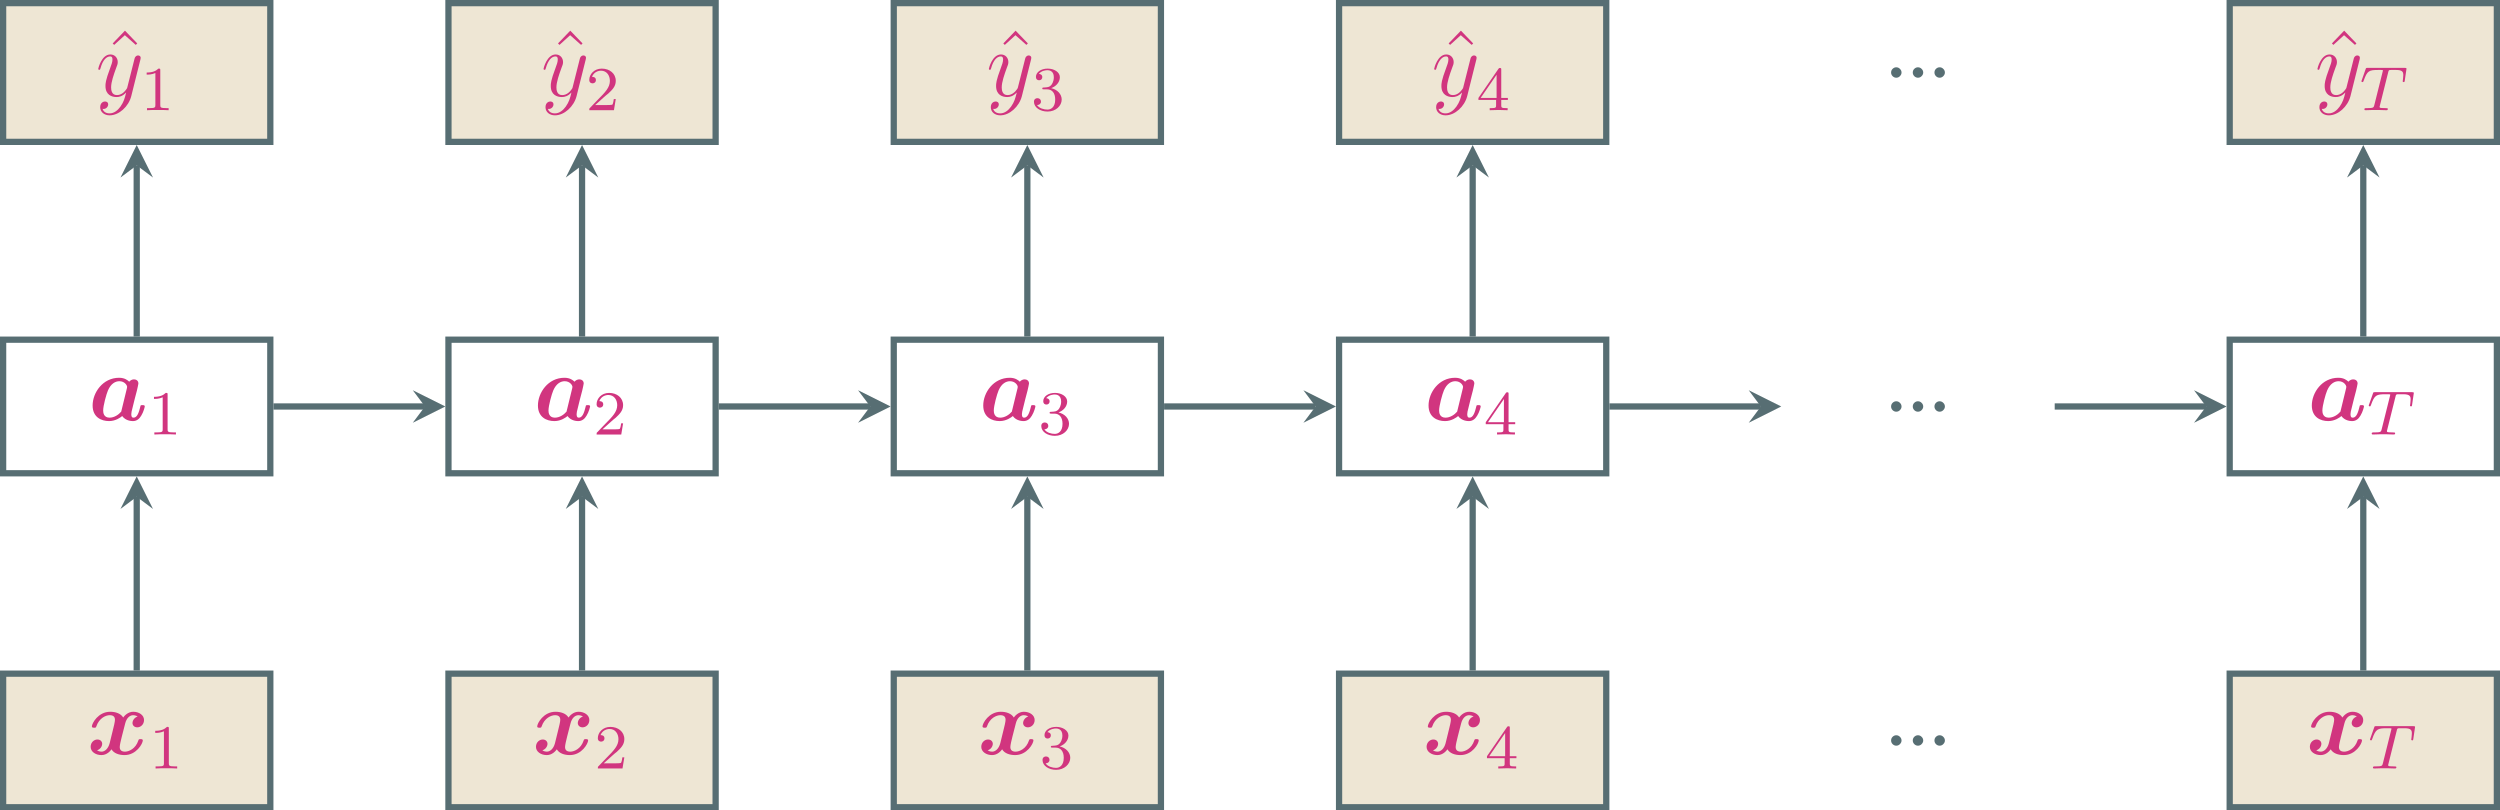 <?xml version="1.0" encoding="UTF-8" standalone="no"?>
<svg
   width="318.281pt"
   height="103.172pt"
   viewBox="0 0 318.281 103.172"
   version="1.2"
   id="svg311"
   sodipodi:docname="seq2seq-syn.svg"
   inkscape:version="1.1.1 (3bf5ae0d25, 2021-09-20)"
   xmlns:inkscape="http://www.inkscape.org/namespaces/inkscape"
   xmlns:sodipodi="http://sodipodi.sourceforge.net/DTD/sodipodi-0.dtd"
   xmlns:xlink="http://www.w3.org/1999/xlink"
   xmlns="http://www.w3.org/2000/svg"
   xmlns:svg="http://www.w3.org/2000/svg">
  <sodipodi:namedview
     id="namedview313"
     pagecolor="#ffffff"
     bordercolor="#666666"
     borderopacity="1.0"
     inkscape:pageshadow="2"
     inkscape:pageopacity="0.0"
     inkscape:pagecheckerboard="0"
     inkscape:document-units="pt"
     showgrid="false"
     inkscape:zoom="0.68087121"
     inkscape:cx="284.19471"
     inkscape:cy="431.79972"
     inkscape:window-width="3840"
     inkscape:window-height="2346"
     inkscape:window-x="0"
     inkscape:window-y="54"
     inkscape:window-maximized="1"
     inkscape:current-layer="svg311" />
  <defs
     id="defs52">
    <g
       id="g50">
      <symbol
         overflow="visible"
         id="glyph0-0">
        <path
           style="stroke:none"
           d=""
           id="path2" />
      </symbol>
      <symbol
         overflow="visible"
         id="glyph0-1">
        <path
           style="stroke:none"
           d="m 2.938,-8.328 -1.562,1.625 0.188,0.188 L 2.922,-7.75 4.312,-6.516 4.5,-6.703 Z m 0,0"
           id="path5" />
      </symbol>
      <symbol
         overflow="visible"
         id="glyph1-0">
        <path
           style="stroke:none"
           d=""
           id="path8" />
      </symbol>
      <symbol
         overflow="visible"
         id="glyph1-1">
        <path
           style="stroke:none"
           d="M 3.156,1.344 C 2.828,1.797 2.359,2.203 1.781,2.203 1.625,2.203 1.062,2.188 0.875,1.625 0.906,1.641 0.969,1.641 1,1.641 c 0.359,0 0.594,-0.312 0.594,-0.578 0,-0.281 -0.219,-0.375 -0.406,-0.375 -0.188,0 -0.609,0.141 -0.609,0.734 0,0.609 0.516,1.031 1.203,1.031 1.188,0 2.406,-1.109 2.75,-2.438 l 1.172,-4.688 c 0.016,-0.062 0.031,-0.125 0.031,-0.203 0,-0.172 -0.141,-0.297 -0.328,-0.297 -0.109,0 -0.359,0.047 -0.453,0.406 L 4.062,-1.234 C 4.016,-1.016 4.016,-1 3.906,-0.859 3.672,-0.531 3.281,-0.125 2.703,-0.125 2.031,-0.125 1.969,-0.781 1.969,-1.109 c 0,-0.672 0.328,-1.609 0.641,-2.469 0.141,-0.344 0.203,-0.516 0.203,-0.75 0,-0.516 -0.359,-0.969 -0.938,-0.969 -1.109,0 -1.547,1.75 -1.547,1.844 0,0.047 0.047,0.109 0.125,0.109 0.109,0 0.125,-0.047 0.172,-0.219 0.281,-1.016 0.75,-1.484 1.219,-1.484 0.094,0 0.297,0 0.297,0.391 0,0.312 -0.125,0.656 -0.297,1.109 C 1.25,-1.969 1.25,-1.578 1.25,-1.281 1.25,-0.141 2.062,0.125 2.656,0.125 3.016,0.125 3.438,0.016 3.859,-0.438 L 3.875,-0.422 C 3.703,0.281 3.578,0.75 3.156,1.344 Z m 0,0"
           id="path11" />
      </symbol>
      <symbol
         overflow="visible"
         id="glyph2-0">
        <path
           style="stroke:none"
           d=""
           id="path14" />
      </symbol>
      <symbol
         overflow="visible"
         id="glyph2-1">
        <path
           style="stroke:none"
           d="m 2.5,-5.078 c 0,-0.219 -0.016,-0.219 -0.234,-0.219 -0.328,0.312 -0.75,0.5 -1.5,0.5 v 0.266 c 0.219,0 0.641,0 1.109,-0.203 v 4.078 c 0,0.297 -0.031,0.391 -0.781,0.391 H 0.812 V 0 c 0.328,-0.031 1.016,-0.031 1.375,-0.031 0.359,0 1.047,0 1.375,0.031 V -0.266 H 3.281 c -0.75,0 -0.781,-0.094 -0.781,-0.391 z m 0,0"
           id="path17" />
      </symbol>
      <symbol
         overflow="visible"
         id="glyph2-2">
        <path
           style="stroke:none"
           d="m 2.25,-1.625 c 0.125,-0.125 0.453,-0.391 0.594,-0.5 0.484,-0.453 0.953,-0.891 0.953,-1.609 0,-0.953 -0.797,-1.562 -1.781,-1.562 -0.969,0 -1.594,0.719 -1.594,1.438 0,0.391 0.312,0.438 0.422,0.438 0.172,0 0.422,-0.109 0.422,-0.422 0,-0.406 -0.406,-0.406 -0.5,-0.406 C 1,-4.844 1.531,-5.031 1.922,-5.031 c 0.734,0 1.125,0.625 1.125,1.297 0,0.828 -0.578,1.438 -1.531,2.391 l -1,1.047 C 0.422,-0.219 0.422,-0.203 0.422,0 H 3.562 l 0.234,-1.422 h -0.25 C 3.531,-1.266 3.469,-0.875 3.375,-0.719 c -0.047,0.062 -0.656,0.062 -0.781,0.062 H 1.172 Z m 0,0"
           id="path20" />
      </symbol>
      <symbol
         overflow="visible"
         id="glyph2-3">
        <path
           style="stroke:none"
           d="m 2.016,-2.656 c 0.625,0 1.031,0.453 1.031,1.297 0,1 -0.562,1.281 -0.984,1.281 -0.438,0 -1.047,-0.156 -1.328,-0.578 0.297,0 0.5,-0.188 0.5,-0.438 0,-0.266 -0.188,-0.438 -0.453,-0.438 -0.203,0 -0.438,0.125 -0.438,0.453 0,0.75 0.812,1.25 1.734,1.25 C 3.125,0.172 3.875,-0.562 3.875,-1.359 3.875,-2.031 3.344,-2.625 2.531,-2.812 c 0.625,-0.219 1.109,-0.75 1.109,-1.391 0,-0.641 -0.719,-1.094 -1.547,-1.094 -0.859,0 -1.5,0.453 -1.5,1.062 0,0.297 0.188,0.422 0.406,0.422 0.25,0 0.406,-0.172 0.406,-0.406 0,-0.297 -0.266,-0.406 -0.438,-0.406 0.344,-0.438 0.953,-0.469 1.094,-0.469 0.203,0 0.812,0.062 0.812,0.891 0,0.547 -0.234,0.891 -0.344,1.016 -0.234,0.25 -0.422,0.266 -0.906,0.297 -0.156,0 -0.219,0.016 -0.219,0.125 0,0.109 0.078,0.109 0.219,0.109 z m 0,0"
           id="path23" />
      </symbol>
      <symbol
         overflow="visible"
         id="glyph2-4">
        <path
           style="stroke:none"
           d="m 3.141,-5.156 c 0,-0.156 0,-0.219 -0.172,-0.219 -0.094,0 -0.109,0 -0.188,0.109 L 0.234,-1.562 v 0.25 h 2.25 v 0.672 c 0,0.297 -0.016,0.375 -0.641,0.375 H 1.672 V 0 c 0.672,-0.031 0.688,-0.031 1.141,-0.031 0.453,0 0.469,0 1.141,0.031 V -0.266 H 3.781 c -0.625,0 -0.641,-0.078 -0.641,-0.375 V -1.312 h 0.844 v -0.25 h -0.844 z m -0.594,0.641 V -1.562 h -2.031 z m 0,0"
           id="path26" />
      </symbol>
      <symbol
         overflow="visible"
         id="glyph3-0">
        <path
           style="stroke:none"
           d=""
           id="path29" />
      </symbol>
      <symbol
         overflow="visible"
         id="glyph3-1">
        <path
           style="stroke:none"
           d="M 6.188,-3.797 C 6.25,-4.109 6.375,-4.578 6.375,-4.688 c 0,-0.391 -0.312,-0.531 -0.562,-0.531 -0.234,0 -0.469,0.125 -0.609,0.297 -0.188,-0.188 -0.578,-0.5 -1.281,-0.5 -2.078,0 -3.375,1.891 -3.375,3.531 0,1.484 1.094,1.984 2.094,1.984 0.844,0 1.469,-0.469 1.672,-0.641 0.453,0.641 1.25,0.641 1.375,0.641 0.438,0 0.797,-0.25 1.047,-0.688 0.297,-0.469 0.453,-1.125 0.453,-1.188 0,-0.156 -0.172,-0.156 -0.281,-0.156 -0.141,0 -0.188,0 -0.25,0.047 -0.016,0.031 -0.016,0.047 -0.094,0.359 -0.234,0.953 -0.516,1.188 -0.812,1.188 -0.141,0 -0.281,-0.047 -0.281,-0.438 0,-0.203 0.047,-0.391 0.172,-0.875 0.078,-0.328 0.203,-0.812 0.266,-1.078 z m -2,2.688 c -0.344,0.406 -0.906,0.766 -1.484,0.766 -0.75,0 -0.812,-0.641 -0.812,-0.906 0,-0.625 0.406,-2.094 0.609,-2.562 0.375,-0.875 0.953,-1.172 1.453,-1.172 0.703,0 0.984,0.562 0.984,0.688 L 4.922,-4.125 Z m 0,0"
           id="path32" />
      </symbol>
      <symbol
         overflow="visible"
         id="glyph3-2">
        <path
           style="stroke:none"
           d="M 6.438,-4.812 C 6,-4.688 5.781,-4.281 5.781,-3.984 5.781,-3.719 5.984,-3.438 6.391,-3.438 6.797,-3.438 7.25,-3.781 7.25,-4.375 7.25,-5 6.609,-5.422 5.875,-5.422 5.203,-5.422 4.75,-4.906 4.594,-4.688 4.297,-5.203 3.625,-5.422 2.938,-5.422 c -1.516,0 -2.328,1.469 -2.328,1.875 0,0.156 0.188,0.156 0.297,0.156 0.141,0 0.219,0 0.266,-0.156 0.359,-1.078 1.219,-1.438 1.703,-1.438 0.469,0 0.672,0.203 0.672,0.594 0,0.234 -0.156,0.891 -0.266,1.312 L 2.875,-1.422 c -0.188,0.719 -0.625,1.078 -1.031,1.078 -0.062,0 -0.328,0 -0.578,-0.172 0.438,-0.125 0.656,-0.531 0.656,-0.828 0,-0.266 -0.203,-0.547 -0.609,-0.547 -0.406,0 -0.859,0.344 -0.859,0.938 0,0.625 0.641,1.047 1.375,1.047 0.688,0 1.125,-0.516 1.281,-0.734 0.297,0.516 0.969,0.734 1.656,0.734 1.516,0 2.328,-1.469 2.328,-1.875 0,-0.156 -0.188,-0.156 -0.297,-0.156 -0.141,0 -0.219,0 -0.266,0.156 -0.344,1.078 -1.219,1.438 -1.703,1.438 -0.453,0 -0.672,-0.203 -0.672,-0.594 0,-0.25 0.156,-0.891 0.266,-1.328 C 4.5,-2.578 4.781,-3.703 4.844,-3.906 5.016,-4.625 5.438,-4.984 5.859,-4.984 c 0.062,0 0.328,0 0.578,0.172 z m 0,0"
           id="path35" />
      </symbol>
      <symbol
         overflow="visible"
         id="glyph4-0">
        <path
           style="stroke:none"
           d="m 0.594,0 v -5.672 h 4.812 V 0 Z m 0.609,-0.594 h 3.594 v -4.484 h -3.594 z m 0,0"
           id="path38" />
      </symbol>
      <symbol
         overflow="visible"
         id="glyph4-1">
        <path
           style="stroke:none"
           d="m 1.375,0.172 c -0.18,0 -0.336,-0.07 -0.469,-0.203 -0.125,-0.133 -0.188,-0.285 -0.188,-0.453 0,-0.188 0.062,-0.344 0.188,-0.469 0.133,-0.133 0.289,-0.203 0.469,-0.203 0.188,0 0.344,0.07 0.469,0.203 0.133,0.125 0.203,0.281 0.203,0.469 0,0.168 -0.07,0.32 -0.203,0.453 C 1.719,0.102 1.562,0.172 1.375,0.172 Z m 0,0"
           id="path41" />
      </symbol>
      <symbol
         overflow="visible"
         id="glyph5-0">
        <path
           style="stroke:none"
           d=""
           id="path44" />
      </symbol>
      <symbol
         overflow="visible"
         id="glyph5-1">
        <path
           style="stroke:none"
           d="M 3.609,-4.828 C 3.672,-5.109 3.688,-5.125 4.016,-5.125 h 0.594 c 0.828,0 0.922,0.266 0.922,0.656 0,0.203 -0.047,0.547 -0.047,0.594 -0.016,0.078 -0.031,0.156 -0.031,0.172 0,0.094 0.078,0.125 0.125,0.125 0.094,0 0.125,-0.047 0.141,-0.203 l 0.219,-1.5 c 0,-0.109 -0.094,-0.109 -0.234,-0.109 H 1 c -0.188,0 -0.219,0 -0.266,0.172 L 0.25,-3.844 c -0.016,0.047 -0.047,0.109 -0.047,0.156 0,0.062 0.062,0.109 0.125,0.109 0.094,0 0.109,-0.047 0.156,-0.172 C 0.938,-5.031 1.156,-5.125 2.375,-5.125 h 0.312 c 0.234,0 0.25,0.016 0.25,0.078 0,0.016 -0.031,0.172 -0.047,0.203 l -1.047,4.188 c -0.078,0.312 -0.094,0.391 -0.922,0.391 -0.266,0 -0.344,0 -0.344,0.156 0,0 0,0.109 0.141,0.109 0.219,0 0.766,-0.031 0.984,-0.031 H 2.375 c 0.219,0 0.781,0.031 1,0.031 0.062,0 0.188,0 0.188,-0.156 0,-0.109 -0.094,-0.109 -0.297,-0.109 -0.203,0 -0.266,0 -0.469,-0.016 -0.25,-0.016 -0.281,-0.047 -0.281,-0.156 0,-0.031 0,-0.062 0.031,-0.141 z m 0,0"
           id="path47" />
      </symbol>
    </g>
  </defs>
  <g
     id="g1465"
     transform="translate(-93,-72)">
    <path
       style="fill:#eee6d4;fill-opacity:1;fill-rule:nonzero;stroke:#576e73;stroke-width:0.797;stroke-linecap:butt;stroke-linejoin:miter;stroke-miterlimit:10;stroke-opacity:1"
       d="M 93.398,90.062 H 127.414 V 72.398 H 93.398 Z m 0,0"
       id="path56" />
    <g
       style="fill:#d1357f;fill-opacity:1"
       id="g60">
      <use
         xlink:href="#glyph0-1"
         x="105.972"
         y="84.231"
         id="use58"
         width="100%"
         height="100%" />
    </g>
    <g
       style="fill:#d1357f;fill-opacity:1"
       id="g64">
      <use
         xlink:href="#glyph1-1"
         x="105.177"
         y="84.231"
         id="use62"
         width="100%"
         height="100%" />
    </g>
    <g
       style="fill:#d1357f;fill-opacity:1"
       id="g68">
      <use
         xlink:href="#glyph2-1"
         x="110.906"
         y="86.031"
         id="use66"
         width="100%"
         height="100%" />
    </g>
    <path
       style="fill:none;stroke:#576e73;stroke-width:0.797;stroke-linecap:butt;stroke-linejoin:miter;stroke-miterlimit:10;stroke-opacity:1"
       d="M 93.398,132.254 H 127.414 V 115.246 H 93.398 Z m 0,0"
       id="path70" />
    <g
       style="fill:#d1357f;fill-opacity:1"
       id="g74">
      <use
         xlink:href="#glyph3-1"
         x="104.244"
         y="125.517"
         id="use72"
         width="100%"
         height="100%" />
    </g>
    <g
       style="fill:#d1357f;fill-opacity:1"
       id="g78">
      <use
         xlink:href="#glyph2-1"
         x="111.838"
         y="127.317"
         id="use76"
         width="100%"
         height="100%" />
    </g>
    <path
       style="fill:#eee6d4;fill-opacity:1;fill-rule:nonzero;stroke:#576e73;stroke-width:0.797;stroke-linecap:butt;stroke-linejoin:miter;stroke-miterlimit:10;stroke-opacity:1"
       d="M 93.398,174.773 H 127.414 V 157.766 H 93.398 Z m 0,0"
       id="path80" />
    <g
       style="fill:#d1357f;fill-opacity:1"
       id="g84">
      <use
         xlink:href="#glyph3-2"
         x="104.087"
         y="168.038"
         id="use82"
         width="100%"
         height="100%" />
    </g>
    <g
       style="fill:#d1357f;fill-opacity:1"
       id="g88">
      <use
         xlink:href="#glyph2-1"
         x="111.995"
         y="169.838"
         id="use86"
         width="100%"
         height="100%" />
    </g>
    <path
       style="fill:none;stroke:#576e73;stroke-width:0.797;stroke-linecap:butt;stroke-linejoin:miter;stroke-miterlimit:10;stroke-opacity:1"
       d="m 110.406,157.367 v -22.125"
       id="path90" />
    <path
       style="fill:#576e73;fill-opacity:1;fill-rule:nonzero;stroke:none"
       d="m 110.406,132.652 -2.07,4.145 2.07,-1.555 2.074,1.555"
       id="path92" />
    <path
       style="fill:none;stroke:#576e73;stroke-width:0.797;stroke-linecap:butt;stroke-linejoin:miter;stroke-miterlimit:10;stroke-opacity:1"
       d="M 110.406,114.848 V 93.051"
       id="path94" />
    <path
       style="fill:#576e73;fill-opacity:1;fill-rule:nonzero;stroke:none"
       d="m 110.406,90.461 -2.07,4.145 2.07,-1.555 2.074,1.555"
       id="path96" />
    <path
       style="fill:#eee6d4;fill-opacity:1;fill-rule:nonzero;stroke:#576e73;stroke-width:0.797;stroke-linecap:butt;stroke-linejoin:miter;stroke-miterlimit:10;stroke-opacity:1"
       d="m 150.094,90.062 h 34.016 V 72.398 h -34.016 z m 0,0"
       id="path98" />
    <g
       style="fill:#d1357f;fill-opacity:1"
       id="g102">
      <use
         xlink:href="#glyph0-1"
         x="162.665"
         y="84.231"
         id="use100"
         width="100%"
         height="100%" />
    </g>
    <g
       style="fill:#d1357f;fill-opacity:1"
       id="g106">
      <use
         xlink:href="#glyph1-1"
         x="161.87"
         y="84.231"
         id="use104"
         width="100%"
         height="100%" />
    </g>
    <g
       style="fill:#d1357f;fill-opacity:1"
       id="g110">
      <use
         xlink:href="#glyph2-2"
         x="167.599"
         y="86.031"
         id="use108"
         width="100%"
         height="100%" />
    </g>
    <path
       style="fill:none;stroke:#576e73;stroke-width:0.797;stroke-linecap:butt;stroke-linejoin:miter;stroke-miterlimit:10;stroke-opacity:1"
       d="m 150.094,132.254 h 34.016 v -17.008 h -34.016 z m 0,0"
       id="path112" />
    <g
       style="fill:#d1357f;fill-opacity:1"
       id="g116">
      <use
         xlink:href="#glyph3-1"
         x="160.938"
         y="125.517"
         id="use114"
         width="100%"
         height="100%" />
    </g>
    <g
       style="fill:#d1357f;fill-opacity:1"
       id="g120">
      <use
         xlink:href="#glyph2-2"
         x="168.532"
         y="127.317"
         id="use118"
         width="100%"
         height="100%" />
    </g>
    <path
       style="fill:#eee6d4;fill-opacity:1;fill-rule:nonzero;stroke:#576e73;stroke-width:0.797;stroke-linecap:butt;stroke-linejoin:miter;stroke-miterlimit:10;stroke-opacity:1"
       d="m 150.094,174.773 h 34.016 v -17.008 h -34.016 z m 0,0"
       id="path122" />
    <g
       style="fill:#d1357f;fill-opacity:1"
       id="g126">
      <use
         xlink:href="#glyph3-2"
         x="160.781"
         y="168.038"
         id="use124"
         width="100%"
         height="100%" />
    </g>
    <g
       style="fill:#d1357f;fill-opacity:1"
       id="g130">
      <use
         xlink:href="#glyph2-2"
         x="168.689"
         y="169.838"
         id="use128"
         width="100%"
         height="100%" />
    </g>
    <path
       style="fill:none;stroke:#576e73;stroke-width:0.797;stroke-linecap:butt;stroke-linejoin:miter;stroke-miterlimit:10;stroke-opacity:1"
       d="m 167.102,157.367 v -22.125"
       id="path132" />
    <path
       style="fill:#576e73;fill-opacity:1;fill-rule:nonzero;stroke:none"
       d="m 167.102,132.652 -2.074,4.145 2.074,-1.555 2.07,1.555"
       id="path134" />
    <path
       style="fill:none;stroke:#576e73;stroke-width:0.797;stroke-linecap:butt;stroke-linejoin:miter;stroke-miterlimit:10;stroke-opacity:1"
       d="M 167.102,114.848 V 93.051"
       id="path136" />
    <path
       style="fill:#576e73;fill-opacity:1;fill-rule:nonzero;stroke:none"
       d="m 167.102,90.461 -2.074,4.145 2.074,-1.555 2.07,1.555"
       id="path138" />
    <path
       style="fill:none;stroke:#576e73;stroke-width:0.797;stroke-linecap:butt;stroke-linejoin:miter;stroke-miterlimit:10;stroke-opacity:1"
       d="m 127.812,123.75 h 19.293"
       id="path140" />
    <path
       style="fill:#576e73;fill-opacity:1;fill-rule:nonzero;stroke:none"
       d="m 149.695,123.75 -4.145,-2.07 1.555,2.07 -1.555,2.074"
       id="path142" />
    <path
       style="fill:#eee6d4;fill-opacity:1;fill-rule:nonzero;stroke:#576e73;stroke-width:0.797;stroke-linecap:butt;stroke-linejoin:miter;stroke-miterlimit:10;stroke-opacity:1"
       d="m 206.785,90.062 h 34.016 V 72.398 h -34.016 z m 0,0"
       id="path144" />
    <g
       style="fill:#d1357f;fill-opacity:1"
       id="g148">
      <use
         xlink:href="#glyph0-1"
         x="219.359"
         y="84.231"
         id="use146"
         width="100%"
         height="100%" />
    </g>
    <g
       style="fill:#d1357f;fill-opacity:1"
       id="g152">
      <use
         xlink:href="#glyph1-1"
         x="218.564"
         y="84.231"
         id="use150"
         width="100%"
         height="100%" />
    </g>
    <g
       style="fill:#d1357f;fill-opacity:1"
       id="g156">
      <use
         xlink:href="#glyph2-3"
         x="224.293"
         y="86.031"
         id="use154"
         width="100%"
         height="100%" />
    </g>
    <path
       style="fill:none;stroke:#576e73;stroke-width:0.797;stroke-linecap:butt;stroke-linejoin:miter;stroke-miterlimit:10;stroke-opacity:1"
       d="m 206.785,132.254 h 34.016 v -17.008 h -34.016 z m 0,0"
       id="path158" />
    <g
       style="fill:#d1357f;fill-opacity:1"
       id="g162">
      <use
         xlink:href="#glyph3-1"
         x="217.631"
         y="125.517"
         id="use160"
         width="100%"
         height="100%" />
    </g>
    <g
       style="fill:#d1357f;fill-opacity:1"
       id="g166">
      <use
         xlink:href="#glyph2-3"
         x="225.225"
         y="127.317"
         id="use164"
         width="100%"
         height="100%" />
    </g>
    <path
       style="fill:#eee6d4;fill-opacity:1;fill-rule:nonzero;stroke:#576e73;stroke-width:0.797;stroke-linecap:butt;stroke-linejoin:miter;stroke-miterlimit:10;stroke-opacity:1"
       d="m 206.785,174.773 h 34.016 v -17.008 h -34.016 z m 0,0"
       id="path168" />
    <g
       style="fill:#d1357f;fill-opacity:1"
       id="g172">
      <use
         xlink:href="#glyph3-2"
         x="217.474"
         y="168.038"
         id="use170"
         width="100%"
         height="100%" />
    </g>
    <g
       style="fill:#d1357f;fill-opacity:1"
       id="g176">
      <use
         xlink:href="#glyph2-3"
         x="225.382"
         y="169.838"
         id="use174"
         width="100%"
         height="100%" />
    </g>
    <path
       style="fill:none;stroke:#576e73;stroke-width:0.797;stroke-linecap:butt;stroke-linejoin:miter;stroke-miterlimit:10;stroke-opacity:1"
       d="m 223.793,157.367 v -22.125"
       id="path178" />
    <path
       style="fill:#576e73;fill-opacity:1;fill-rule:nonzero;stroke:none"
       d="m 223.793,132.652 -2.07,4.145 2.07,-1.555 2.074,1.555"
       id="path180" />
    <path
       style="fill:none;stroke:#576e73;stroke-width:0.797;stroke-linecap:butt;stroke-linejoin:miter;stroke-miterlimit:10;stroke-opacity:1"
       d="M 223.793,114.848 V 93.051"
       id="path182" />
    <path
       style="fill:#576e73;fill-opacity:1;fill-rule:nonzero;stroke:none"
       d="m 223.793,90.461 -2.07,4.145 2.07,-1.555 2.074,1.555"
       id="path184" />
    <path
       style="fill:none;stroke:#576e73;stroke-width:0.797;stroke-linecap:butt;stroke-linejoin:miter;stroke-miterlimit:10;stroke-opacity:1"
       d="m 184.508,123.75 h 19.289"
       id="path186" />
    <path
       style="fill:#576e73;fill-opacity:1;fill-rule:nonzero;stroke:none"
       d="m 206.387,123.75 -4.145,-2.07 1.555,2.07 -1.555,2.074"
       id="path188" />
    <path
       style="fill:#eee6d4;fill-opacity:1;fill-rule:nonzero;stroke:#576e73;stroke-width:0.797;stroke-linecap:butt;stroke-linejoin:miter;stroke-miterlimit:10;stroke-opacity:1"
       d="m 263.48,90.062 h 34.016 V 72.398 h -34.016 z m 0,0"
       id="path190" />
    <g
       style="fill:#d1357f;fill-opacity:1"
       id="g194">
      <use
         xlink:href="#glyph0-1"
         x="276.053"
         y="84.231"
         id="use192"
         width="100%"
         height="100%" />
    </g>
    <g
       style="fill:#d1357f;fill-opacity:1"
       id="g198">
      <use
         xlink:href="#glyph1-1"
         x="275.258"
         y="84.231"
         id="use196"
         width="100%"
         height="100%" />
    </g>
    <g
       style="fill:#d1357f;fill-opacity:1"
       id="g202">
      <use
         xlink:href="#glyph2-4"
         x="280.987"
         y="86.031"
         id="use200"
         width="100%"
         height="100%" />
    </g>
    <path
       style="fill:none;stroke:#576e73;stroke-width:0.797;stroke-linecap:butt;stroke-linejoin:miter;stroke-miterlimit:10;stroke-opacity:1"
       d="m 263.48,132.254 h 34.016 v -17.008 h -34.016 z m 0,0"
       id="path204" />
    <g
       style="fill:#d1357f;fill-opacity:1"
       id="g208">
      <use
         xlink:href="#glyph3-1"
         x="274.325"
         y="125.517"
         id="use206"
         width="100%"
         height="100%" />
    </g>
    <g
       style="fill:#d1357f;fill-opacity:1"
       id="g212">
      <use
         xlink:href="#glyph2-4"
         x="281.919"
         y="127.317"
         id="use210"
         width="100%"
         height="100%" />
    </g>
    <path
       style="fill:#eee6d4;fill-opacity:1;fill-rule:nonzero;stroke:#576e73;stroke-width:0.797;stroke-linecap:butt;stroke-linejoin:miter;stroke-miterlimit:10;stroke-opacity:1"
       d="m 263.48,174.773 h 34.016 v -17.008 h -34.016 z m 0,0"
       id="path214" />
    <g
       style="fill:#d1357f;fill-opacity:1"
       id="g218">
      <use
         xlink:href="#glyph3-2"
         x="274.168"
         y="168.038"
         id="use216"
         width="100%"
         height="100%" />
    </g>
    <g
       style="fill:#d1357f;fill-opacity:1"
       id="g222">
      <use
         xlink:href="#glyph2-4"
         x="282.076"
         y="169.838"
         id="use220"
         width="100%"
         height="100%" />
    </g>
    <path
       style="fill:none;stroke:#576e73;stroke-width:0.797;stroke-linecap:butt;stroke-linejoin:miter;stroke-miterlimit:10;stroke-opacity:1"
       d="m 280.488,157.367 v -22.125"
       id="path224" />
    <path
       style="fill:#576e73;fill-opacity:1;fill-rule:nonzero;stroke:none"
       d="m 280.488,132.652 -2.07,4.145 2.07,-1.555 2.07,1.555"
       id="path226" />
    <path
       style="fill:none;stroke:#576e73;stroke-width:0.797;stroke-linecap:butt;stroke-linejoin:miter;stroke-miterlimit:10;stroke-opacity:1"
       d="M 280.488,114.848 V 93.051"
       id="path228" />
    <path
       style="fill:#576e73;fill-opacity:1;fill-rule:nonzero;stroke:none"
       d="m 280.488,90.461 -2.07,4.145 2.07,-1.555 2.07,1.555"
       id="path230" />
    <path
       style="fill:none;stroke:#576e73;stroke-width:0.797;stroke-linecap:butt;stroke-linejoin:miter;stroke-miterlimit:10;stroke-opacity:1"
       d="m 241.203,123.75 h 19.289"
       id="path232" />
    <path
       style="fill:#576e73;fill-opacity:1;fill-rule:nonzero;stroke:none"
       d="m 263.082,123.75 -4.145,-2.07 1.555,2.07 -1.555,2.074"
       id="path234" />
    <g
       style="fill:#576e73;fill-opacity:1"
       id="g242">
      <use
         xlink:href="#glyph4-1"
         x="333.042"
         y="81.723"
         id="use236"
         width="100%"
         height="100%" />
      <use
         xlink:href="#glyph4-1"
         x="335.802"
         y="81.723"
         id="use238"
         width="100%"
         height="100%" />
      <use
         xlink:href="#glyph4-1"
         x="338.562"
         y="81.723"
         id="use240"
         width="100%"
         height="100%" />
    </g>
    <g
       style="fill:#576e73;fill-opacity:1"
       id="g250">
      <use
         xlink:href="#glyph4-1"
         x="333.042"
         y="124.243"
         id="use244"
         width="100%"
         height="100%" />
      <use
         xlink:href="#glyph4-1"
         x="335.802"
         y="124.243"
         id="use246"
         width="100%"
         height="100%" />
      <use
         xlink:href="#glyph4-1"
         x="338.562"
         y="124.243"
         id="use248"
         width="100%"
         height="100%" />
    </g>
    <g
       style="fill:#576e73;fill-opacity:1"
       id="g258">
      <use
         xlink:href="#glyph4-1"
         x="333.042"
         y="166.763"
         id="use252"
         width="100%"
         height="100%" />
      <use
         xlink:href="#glyph4-1"
         x="335.802"
         y="166.763"
         id="use254"
         width="100%"
         height="100%" />
      <use
         xlink:href="#glyph4-1"
         x="338.562"
         y="166.763"
         id="use256"
         width="100%"
         height="100%" />
    </g>
    <path
       style="fill:none;stroke:#576e73;stroke-width:0.797;stroke-linecap:butt;stroke-linejoin:miter;stroke-miterlimit:10;stroke-opacity:1"
       d="m 297.895,123.75 h 19.289"
       id="path260" />
    <path
       style="fill:#576e73;fill-opacity:1;fill-rule:nonzero;stroke:none"
       d="m 319.773,123.75 -4.141,-2.07 1.551,2.07 -1.551,2.074"
       id="path262" />
    <path
       style="fill:#eee6d4;fill-opacity:1;fill-rule:nonzero;stroke:#576e73;stroke-width:0.797;stroke-linecap:butt;stroke-linejoin:miter;stroke-miterlimit:10;stroke-opacity:1"
       d="m 376.867,90.062 h 34.016 V 72.398 h -34.016 z m 0,0"
       id="path264" />
    <g
       style="fill:#d1357f;fill-opacity:1"
       id="g268">
      <use
         xlink:href="#glyph0-1"
         x="388.504"
         y="84.231"
         id="use266"
         width="100%"
         height="100%" />
    </g>
    <g
       style="fill:#d1357f;fill-opacity:1"
       id="g272">
      <use
         xlink:href="#glyph1-1"
         x="387.709"
         y="84.231"
         id="use270"
         width="100%"
         height="100%" />
    </g>
    <g
       style="fill:#d1357f;fill-opacity:1"
       id="g276">
      <use
         xlink:href="#glyph5-1"
         x="393.438"
         y="86.031"
         id="use274"
         width="100%"
         height="100%" />
    </g>
    <path
       style="fill:none;stroke:#576e73;stroke-width:0.797;stroke-linecap:butt;stroke-linejoin:miter;stroke-miterlimit:10;stroke-opacity:1"
       d="m 376.867,132.254 h 34.016 v -17.008 h -34.016 z m 0,0"
       id="path278" />
    <g
       style="fill:#d1357f;fill-opacity:1"
       id="g282">
      <use
         xlink:href="#glyph3-1"
         x="386.776"
         y="125.517"
         id="use280"
         width="100%"
         height="100%" />
    </g>
    <g
       style="fill:#d1357f;fill-opacity:1"
       id="g286">
      <use
         xlink:href="#glyph5-1"
         x="394.37"
         y="127.317"
         id="use284"
         width="100%"
         height="100%" />
    </g>
    <path
       style="fill:#eee6d4;fill-opacity:1;fill-rule:nonzero;stroke:#576e73;stroke-width:0.797;stroke-linecap:butt;stroke-linejoin:miter;stroke-miterlimit:10;stroke-opacity:1"
       d="m 376.867,174.773 h 34.016 v -17.008 h -34.016 z m 0,0"
       id="path288" />
    <g
       style="fill:#d1357f;fill-opacity:1"
       id="g292">
      <use
         xlink:href="#glyph3-2"
         x="386.619"
         y="168.038"
         id="use290"
         width="100%"
         height="100%" />
    </g>
    <g
       style="fill:#d1357f;fill-opacity:1"
       id="g296">
      <use
         xlink:href="#glyph5-1"
         x="394.527"
         y="169.838"
         id="use294"
         width="100%"
         height="100%" />
    </g>
    <path
       style="fill:none;stroke:#576e73;stroke-width:0.797;stroke-linecap:butt;stroke-linejoin:miter;stroke-miterlimit:10;stroke-opacity:1"
       d="m 393.875,157.367 v -22.125"
       id="path298" />
    <path
       style="fill:#576e73;fill-opacity:1;fill-rule:nonzero;stroke:none"
       d="m 393.875,132.652 -2.07,4.145 2.07,-1.555 2.074,1.555"
       id="path300" />
    <path
       style="fill:none;stroke:#576e73;stroke-width:0.797;stroke-linecap:butt;stroke-linejoin:miter;stroke-miterlimit:10;stroke-opacity:1"
       d="M 393.875,114.848 V 93.051"
       id="path302" />
    <path
       style="fill:#576e73;fill-opacity:1;fill-rule:nonzero;stroke:none"
       d="m 393.875,90.461 -2.07,4.145 2.07,-1.555 2.074,1.555"
       id="path304" />
    <path
       style="fill:none;stroke:#576e73;stroke-width:0.797;stroke-linecap:butt;stroke-linejoin:miter;stroke-miterlimit:10;stroke-opacity:1"
       d="m 354.59,123.75 h 19.289"
       id="path306" />
    <path
       style="fill:#576e73;fill-opacity:1;fill-rule:nonzero;stroke:none"
       d="m 376.469,123.75 -4.145,-2.07 1.555,2.07 -1.555,2.074"
       id="path308" />
  </g>
</svg>
